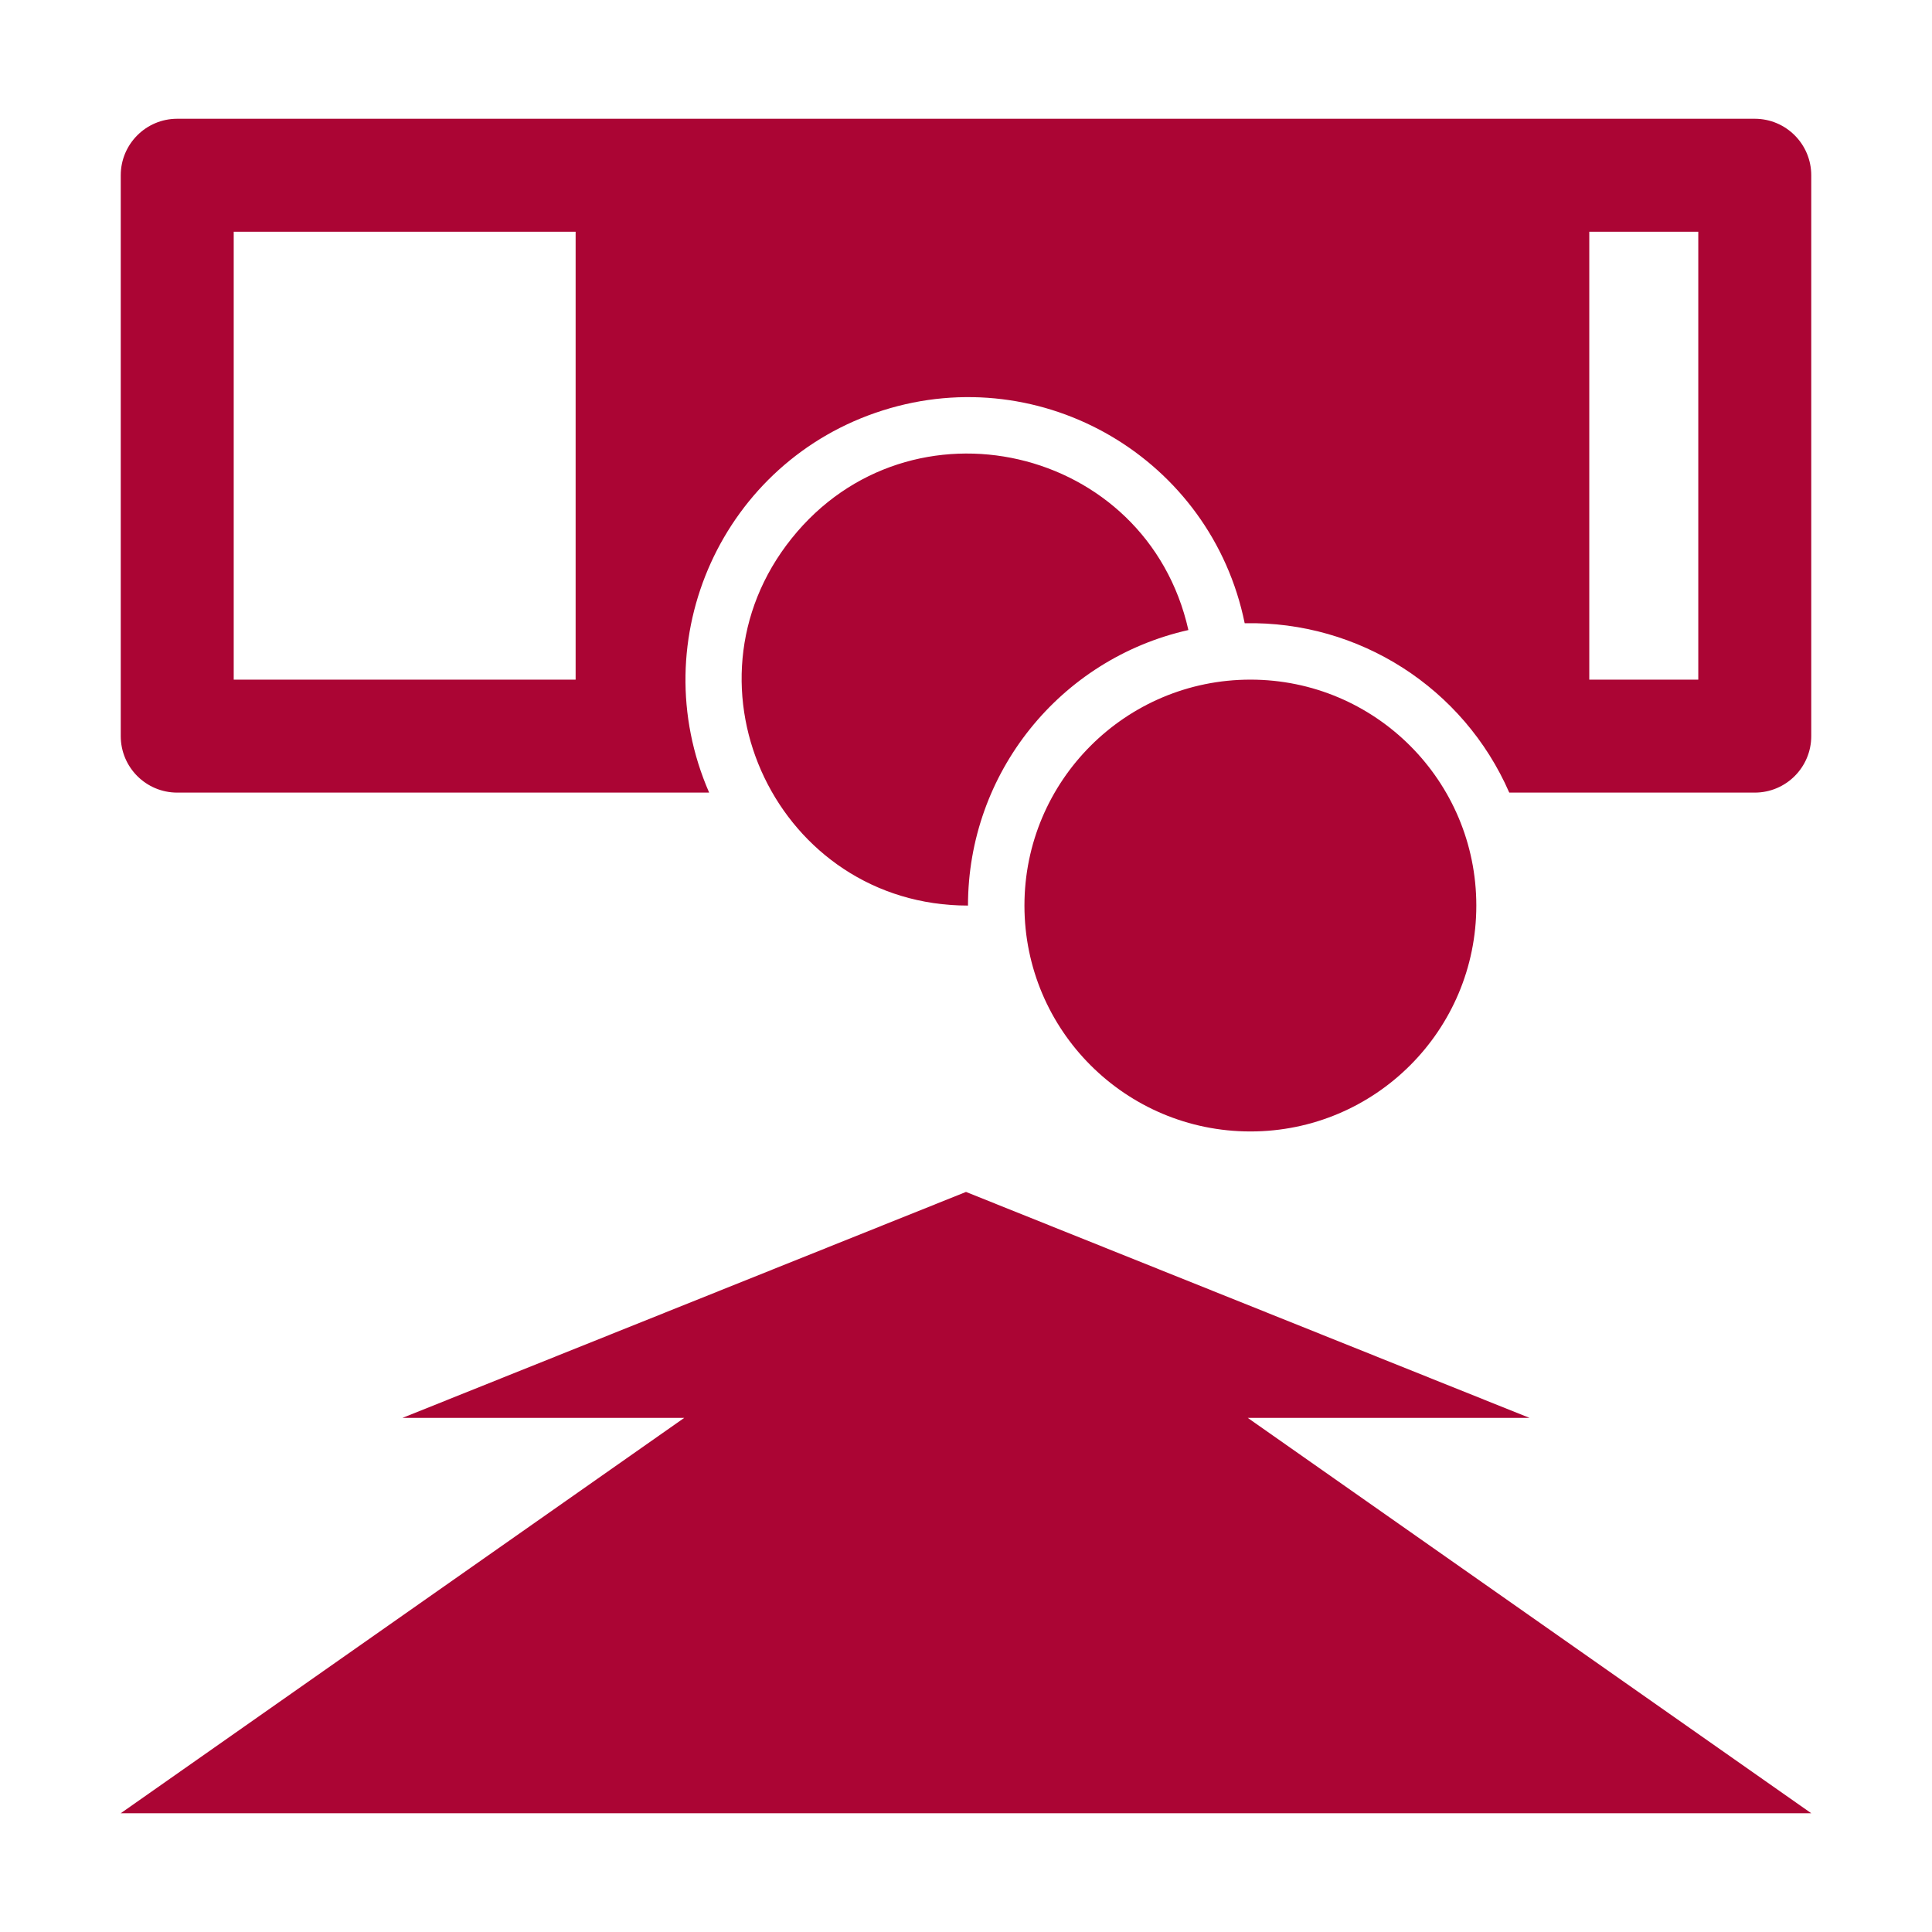 <?xml version="1.0" encoding="UTF-8"?>
<!DOCTYPE svg PUBLIC "-//W3C//DTD SVG 1.1//EN" "http://www.w3.org/Graphics/SVG/1.1/DTD/svg11.dtd">
<!-- Creator: CorelDRAW -->
<svg xmlns="http://www.w3.org/2000/svg" xml:space="preserve" width="36px" height="36px" version="1.1" shape-rendering="geometricPrecision" text-rendering="geometricPrecision" image-rendering="optimizeQuality" fill-rule="evenodd" clip-rule="evenodd"
viewBox="0 0 36 36"
 xmlns:xlink="http://www.w3.org/1999/xlink"
 xmlns:xodm="http://www.corel.com/coreldraw/odm/2003">
 <g id="Default">
  <g id="_2332419363328">
   <rect fill="none" width="36" height="36"/>
   <path fill="#AB0534" d="M3.302 14.769c-0.581,0 -1.052,-0.471 -1.052,-1.053 0,-3.483 0,-6.967 0,-10.45 0,-0.581 0.471,-1.053 1.052,-1.053 9.799,0 19.597,0 29.395,0 0.582,0 1.053,0.472 1.053,1.053 0,3.483 0,6.967 0,10.45 0,0.582 -0.471,1.053 -1.053,1.053 -1.525,0 -3.05,0 -4.574,0 -0.853,-1.953 -2.799,-3.199 -4.93,-3.156 -0.624,-3.062 -3.763,-4.909 -6.743,-3.966 -2.979,0.942 -4.486,4.258 -3.236,7.122 -3.304,0 -6.608,0 -9.912,0zm26.312 -2.105l2.031 0 0 -8.346 -2.031 0 0 8.346zm-18.888 -8.346l-6.371 0 0 8.346 6.371 0 0 -8.346zm12.524 22.102l5.25 0 -10.5 -4.21 -10.5 4.21 5.25 0 -10.5 7.367 31.5 0 -10.5 -7.367zm-1.106 -14.68c-0.774,-3.444 -5.189,-4.463 -7.394,-1.706 -2.206,2.757 -0.243,6.84 3.287,6.84 0,-2.461 1.706,-4.594 4.107,-5.134zm1.156 0.924c-2.326,0 -4.211,1.885 -4.211,4.21 0,2.325 1.885,4.209 4.211,4.209 2.325,0 4.209,-1.884 4.209,-4.209 0,-2.325 -1.884,-4.21 -4.209,-4.21z"/>
  </g>
 </g>
</svg>
